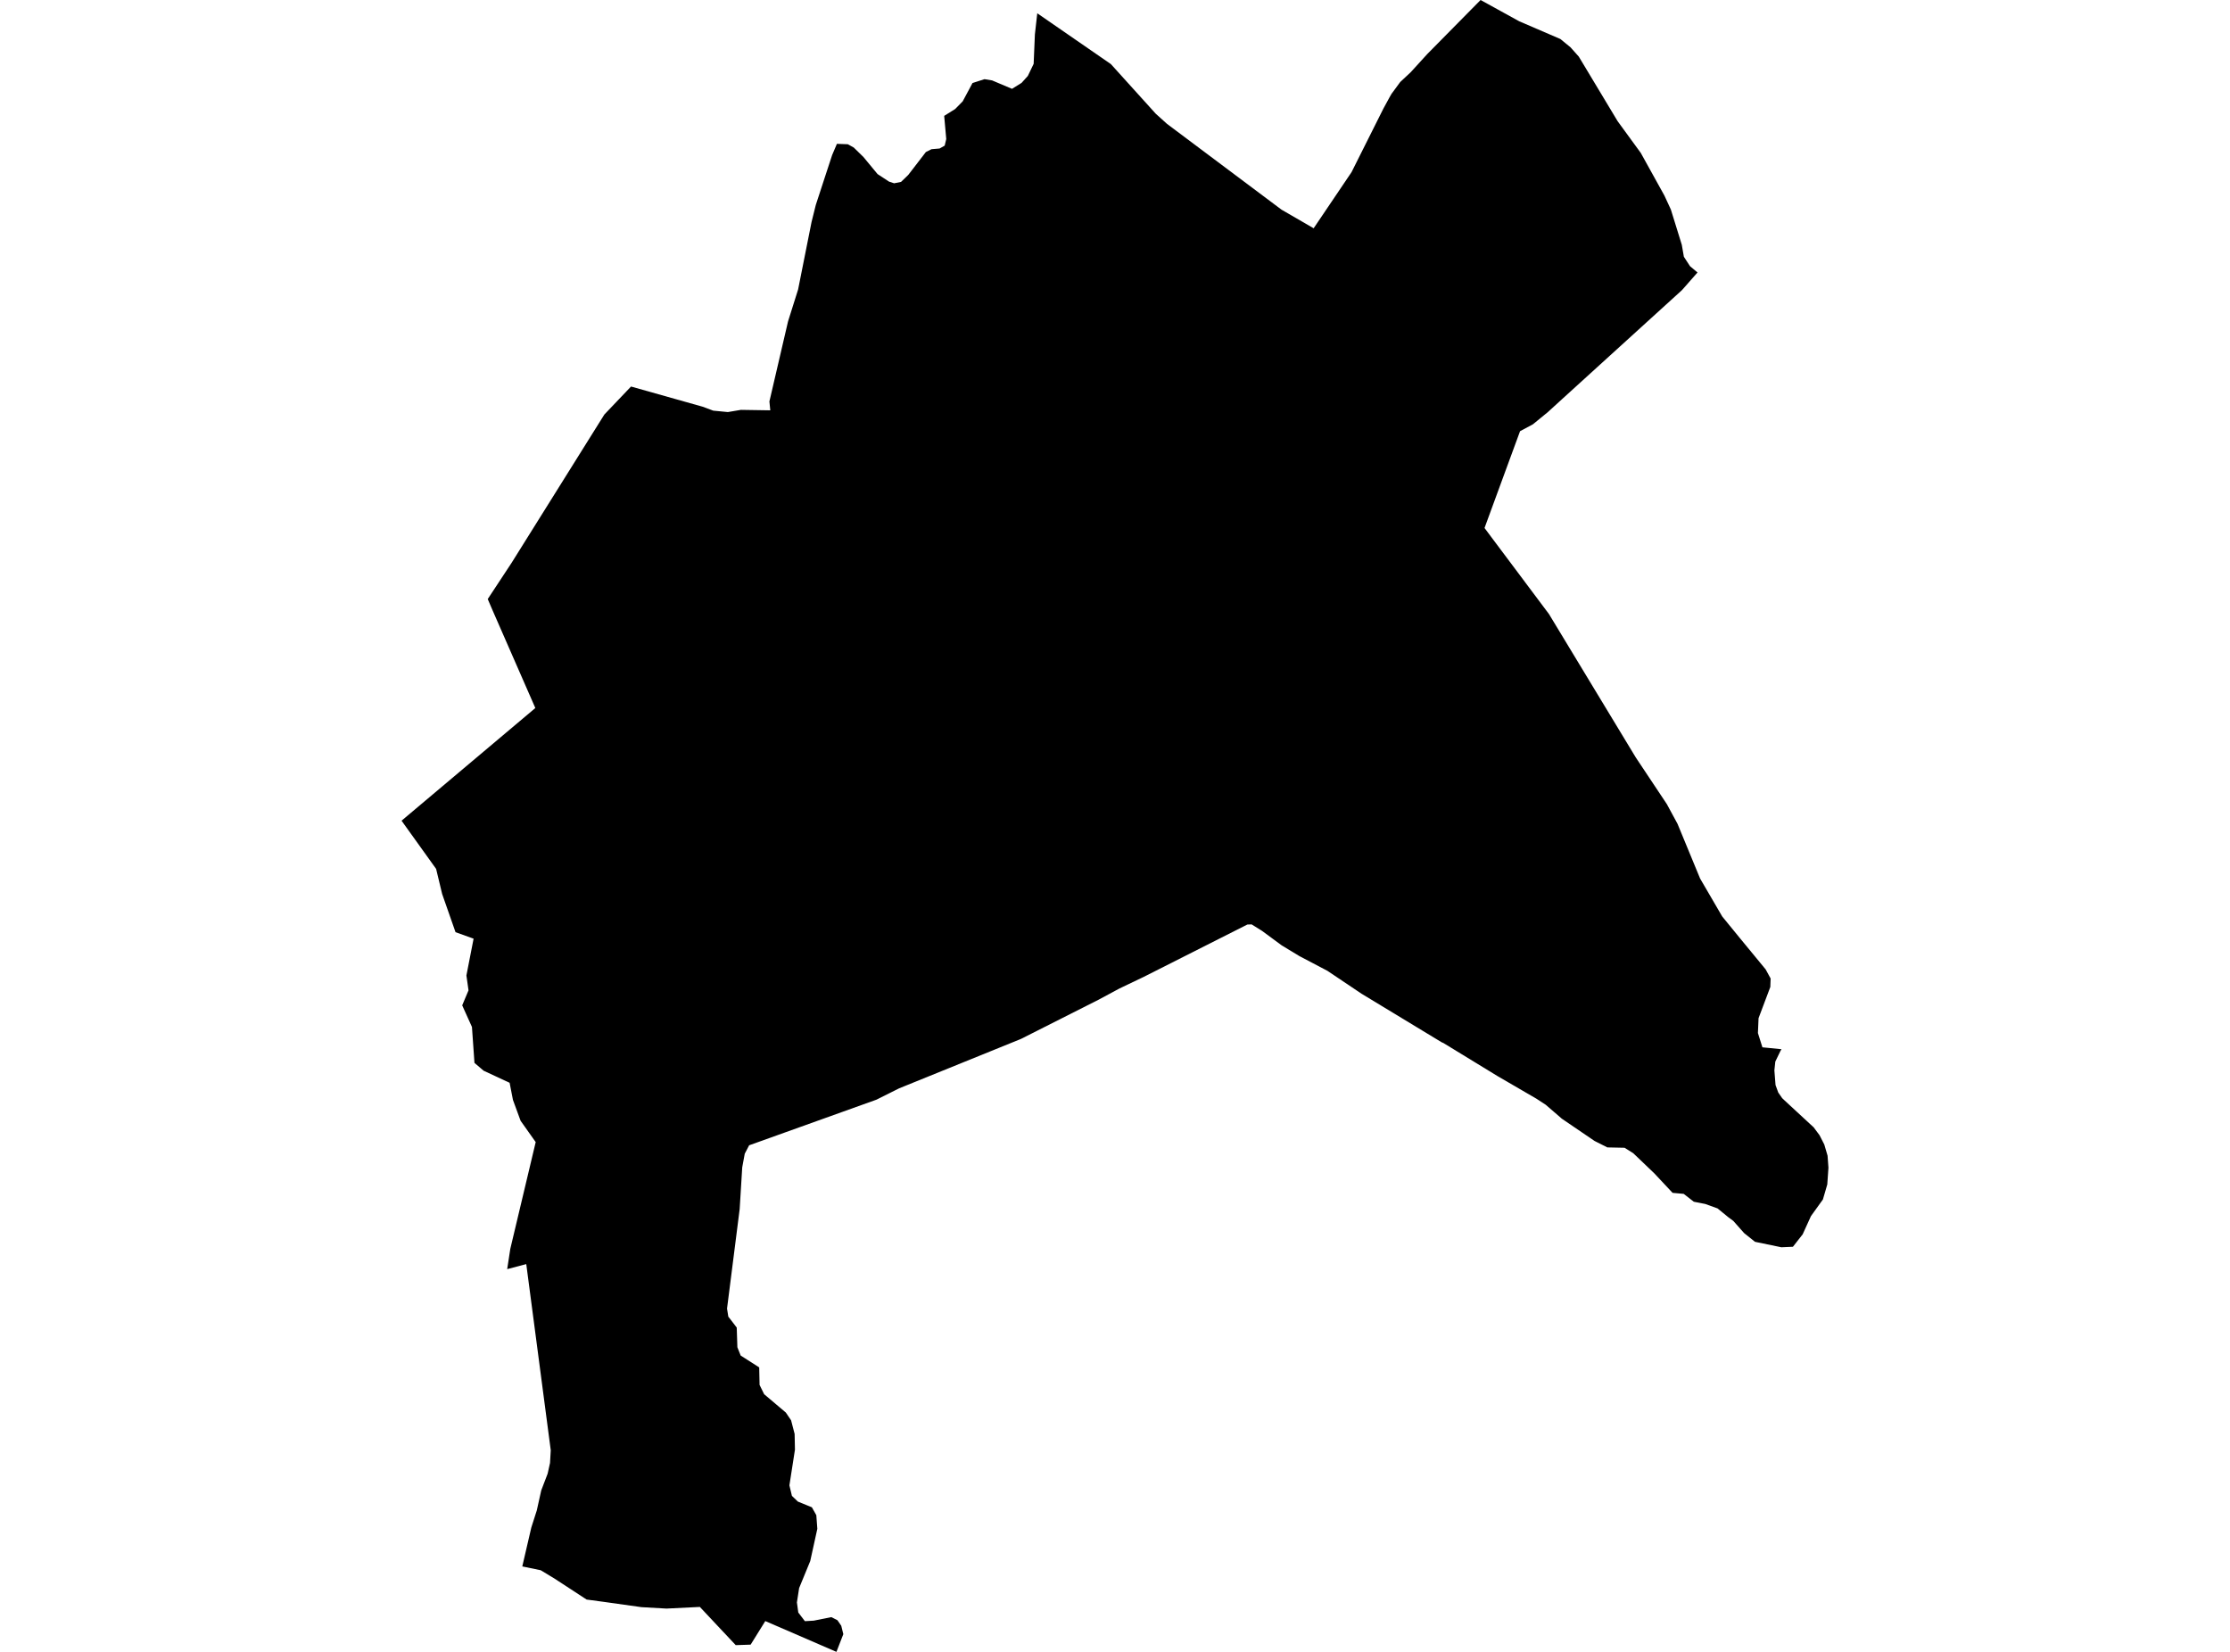 <?xml version='1.0'?>
<svg  baseProfile = 'tiny' width = '540' height = '400' stroke-linecap = 'round' stroke-linejoin = 'round' version='1.1' xmlns='http://www.w3.org/2000/svg'>
<path id='0804901001' title='0804901001'  d='M 407.753 62.169 409.238 64.452 411.056 65.981 407.299 70.248 378.298 96.612 374.751 99.848 374.253 100.247 371.205 102.74 368.08 104.413 368.08 104.424 364.456 114.287 359.481 127.852 361.243 130.212 375.106 148.719 375.317 149.073 381.977 160.078 396.106 183.416 403.631 194.719 406.213 199.485 411.676 212.716 411.687 212.739 417.04 221.925 421.295 227.134 425.085 231.733 427.556 234.736 428.753 236.93 428.753 236.941 428.764 236.941 428.687 238.992 426.282 245.375 425.839 246.549 425.684 250.151 426.77 253.597 426.77 253.609 428.155 253.742 431.103 254.041 431.247 254.052 431.391 254.063 431.125 254.517 429.895 257.066 429.673 259.194 429.95 262.74 430.604 264.535 430.604 264.546 430.648 264.613 431.568 265.932 431.889 266.231 432.2 266.53 439.192 272.991 440.112 274.232 440.6 274.886 441.752 277.135 442.55 279.85 442.761 282.765 442.484 286.788 442.484 286.799 441.42 290.456 438.527 294.478 436.522 298.889 435.192 300.585 434.172 301.892 434.172 301.903 434.15 301.903 431.358 302.025 424.985 300.706 422.348 298.601 419.733 295.653 419.722 295.642 418.536 294.767 415.909 292.617 412.928 291.542 410.158 290.999 407.709 289.093 405.016 288.849 400.583 284.117 395.497 279.252 393.391 277.933 389.213 277.845 389.18 277.822 386.121 276.282 378.176 270.874 377.943 270.664 374.297 267.516 374.286 267.505 374.142 267.417 372.036 266.042 369.632 264.646 368.778 264.147 362.672 260.601 349.507 252.556 349.108 252.39 345.595 250.262 329.704 240.632 321.448 235.091 314.643 231.511 310.377 228.929 305.612 225.416 303.262 223.953 303.096 223.843 302.043 223.876 276.954 236.554 271.069 239.368 266.083 242.05 247.221 251.581 246.867 251.725 217.732 263.538 212.324 266.242 212.269 266.275 203.891 269.278 181.406 277.335 180.342 279.374 179.733 282.676 179.112 292.783 176.076 316.698 176.053 316.853 176.053 316.864 176.364 318.836 176.696 319.246 178.403 321.474 178.558 326.239 179.356 328.245 183.844 331.115 183.933 335.359 185.041 337.609 188.687 340.69 190.294 342.053 191.557 343.915 191.568 343.937 192.421 347.228 192.499 351.04 191.158 359.673 191.158 359.684 191.768 362.233 193.208 363.607 195.569 364.571 196.599 364.992 197.663 366.887 197.674 366.898 197.674 366.91 197.918 370.201 196.2 378.014 193.507 384.563 193.507 384.574 192.975 388.021 193.308 390.47 194.904 392.564 194.937 392.564 197.043 392.442 201.32 391.589 202.794 392.342 203.714 393.683 204.212 395.711 202.55 399.989 202.55 400 185.318 392.542 181.772 398.249 178.159 398.371 169.471 389.118 161.392 389.517 155.33 389.173 146.343 387.91 142.054 387.333 134.231 382.225 130.928 380.23 126.473 379.31 128.656 369.902 129.986 365.746 131.061 360.903 132.613 356.847 133.189 354.254 133.366 351.173 127.437 306.103 122.816 307.322 123.57 302.413 129.72 276.559 126.063 271.395 124.212 266.342 123.404 262.197 117.109 259.271 114.893 257.376 114.283 248.677 111.923 243.446 113.452 239.812 112.942 236.21 114.682 227.3 110.305 225.727 107.069 216.484 105.606 210.4 97.239 198.731 129.632 171.448 119.237 147.699 118.106 145.062 123.858 136.329 146.343 100.38 152.804 93.597 170.147 98.485 172.707 99.438 176.253 99.781 179.411 99.249 186.526 99.36 186.315 97.21 190.826 77.828 193.264 70.093 196.511 53.791 197.541 49.647 199.957 42.255 201.509 37.534 202.661 34.83 205.31 34.93 206.739 35.728 209.077 38.011 212.502 42.155 215.294 43.984 216.513 44.383 218.187 44.05 219.949 42.344 224.204 36.814 225.567 36.127 227.529 35.961 228.759 35.263 229.136 33.667 228.637 28.059 231.297 26.397 233.114 24.546 235.497 20.103 238.4 19.172 240.24 19.471 245.06 21.51 247.376 20.069 248.895 18.385 250.302 15.459 250.601 8.334 251.177 3.214 269.008 15.526 279.868 27.538 282.583 29.988 310.332 50.777 318.101 55.276 327.277 41.69 334.99 26.297 336.475 23.571 336.951 22.74 339.068 19.859 341.617 17.476 345.617 13.088 358.527 0 367.881 5.153 377.843 9.442 380.292 11.448 382.309 13.708 391.718 29.356 397.314 37.025 403.043 47.364 404.606 50.744 407.254 59.288 407.753 62.169 Z' />
</svg>